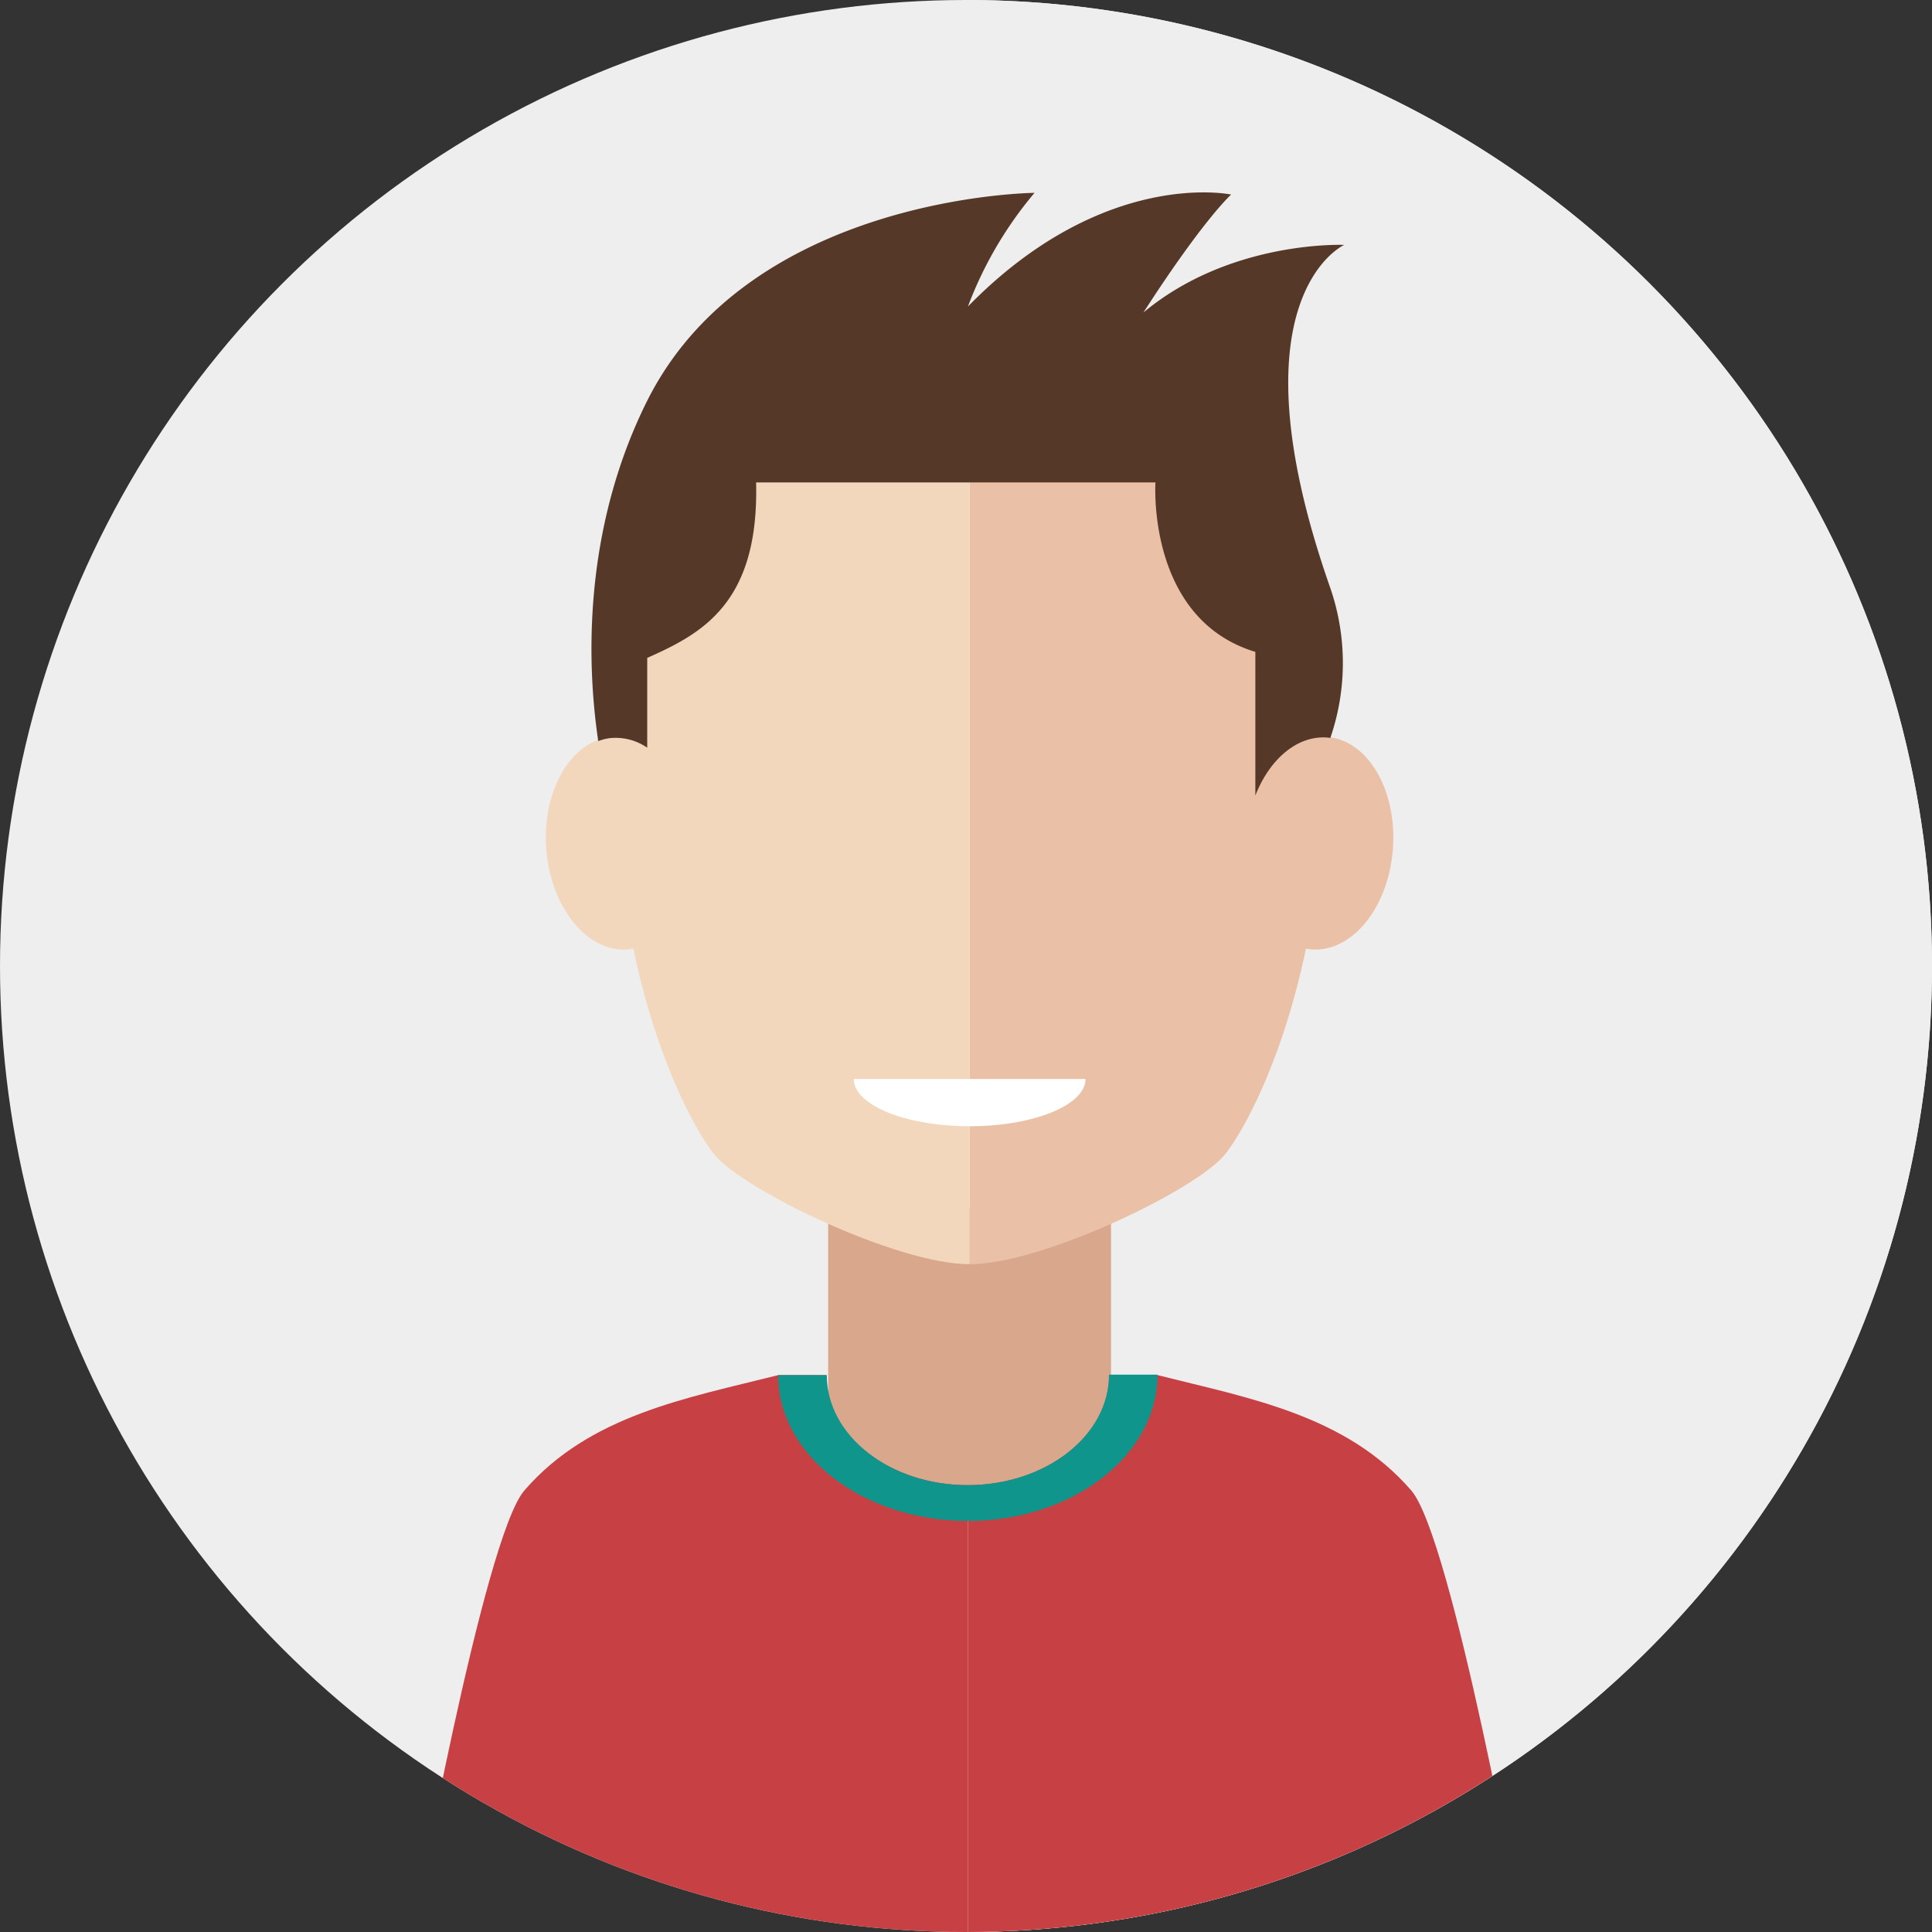 <svg xmlns="http://www.w3.org/2000/svg" xmlns:xlink="http://www.w3.org/1999/xlink" viewBox="0 0 170 170"><rect x="0" y="0" width="170" height="170" fill="#333333" stroke="none"/><defs><style>.cls-1{fill:none;}.cls-2{fill:#eee;}.cls-3{clip-path:url(#clip-path);}.cls-4{fill:#d9a78c;}.cls-5{fill:#c74043;}.cls-6{fill:#eac0a7;}.cls-7{fill:#f2d7bc;}.cls-8{fill:#fff;}.cls-9{fill:#553828;}.cls-10{fill:#0f958c;}</style><clipPath id="clip-path"><circle class="cls-1" cx="85" cy="85" r="85"/></clipPath></defs><title>ProfielManThotSlayer</title><g id="Layer_2" data-name="Layer 2"><g id="Objects"><g id="men_5" data-name="men 5"><circle class="cls-2" cx="85" cy="85" r="85"/><path class="cls-2" d="M170,85A85,85,0,0,0,85,0V170A85,85,0,0,0,170,85Z"/><g class="cls-3"><rect class="cls-4" x="72.87" y="106.44" width="24.89" height="27.29"/><path class="cls-5" d="M97.61,121h4.25c7.91,2,16.56,3.48,22.32,10.15C127.76,135.27,134,170,134,170H85.16V130.68C92,130.68,97.61,126.33,97.61,121Z"/><path class="cls-5" d="M72.71,121H68.47c-7.91,2-16.57,3.48-22.33,10.15C42.56,135.27,36.32,170,36.32,170H85.16V130.68C78.28,130.68,72.71,126.33,72.71,121Z"/><path class="cls-6" d="M85.32,28.33c12.09,0,31.2,6.87,31.2,39.07,0,18.59-6.06,30.77-8.7,34.14-2.43,3.1-16.09,9.7-22.5,9.7Z"/><path class="cls-6" d="M122.53,75.08c.53-5.14-1.92-9.71-5.47-10.2s-6.87,3.29-7.41,8.43,1.92,9.71,5.48,10.2S122,80.22,122.53,75.08Z"/><path class="cls-7" d="M85.32,28.33c-12.09,0-31.2,6.87-31.2,39.07,0,18.59,6.06,30.77,8.7,34.14,2.43,3.1,16.09,9.7,22.5,9.7Z"/><path class="cls-7" d="M48.1,75.08c-.53-5.14,1.92-9.71,5.47-10.2s6.87,3.29,7.4,8.43S59.06,83,55.51,83.51,48.64,80.22,48.1,75.08Z"/><path class="cls-8" d="M85.32,99.1c5.63,0,10.2-1.86,10.2-4.16H75.12C75.12,97.23,79.68,99.1,85.32,99.1Z"/><path class="cls-9" d="M110.46,70c1.3-3.32,3.87-5.45,6.6-5.07h0a20.28,20.28,0,0,0,0-13.18c-9-25.62,1.22-30.2,1.22-30.2s-10-.45-17.67,5.95c5.32-8.25,7.72-10.38,7.72-10.38s-11.18-2.4-23.16,9.85a34.08,34.08,0,0,1,5.86-10s-25,.19-34.08,18.29c-5.16,10.32-5.56,21.5-4.31,29.95a4.65,4.65,0,0,1,.94-.25,4.9,4.9,0,0,1,3.37.83v-7.9c4.79-2.13,9.85-4.79,9.58-15.44h35.14s-.8,12,8.79,14.91Z"/><path class="cls-10" d="M85.16,133.83c9.21,0,16.69-5.76,16.69-12.87H97.58c0,5.36-5.55,9.7-12.41,9.72S72.75,126.32,72.75,121H68.47C68.47,128.07,75.95,133.83,85.16,133.83Z"/></g></g></g></g></svg>